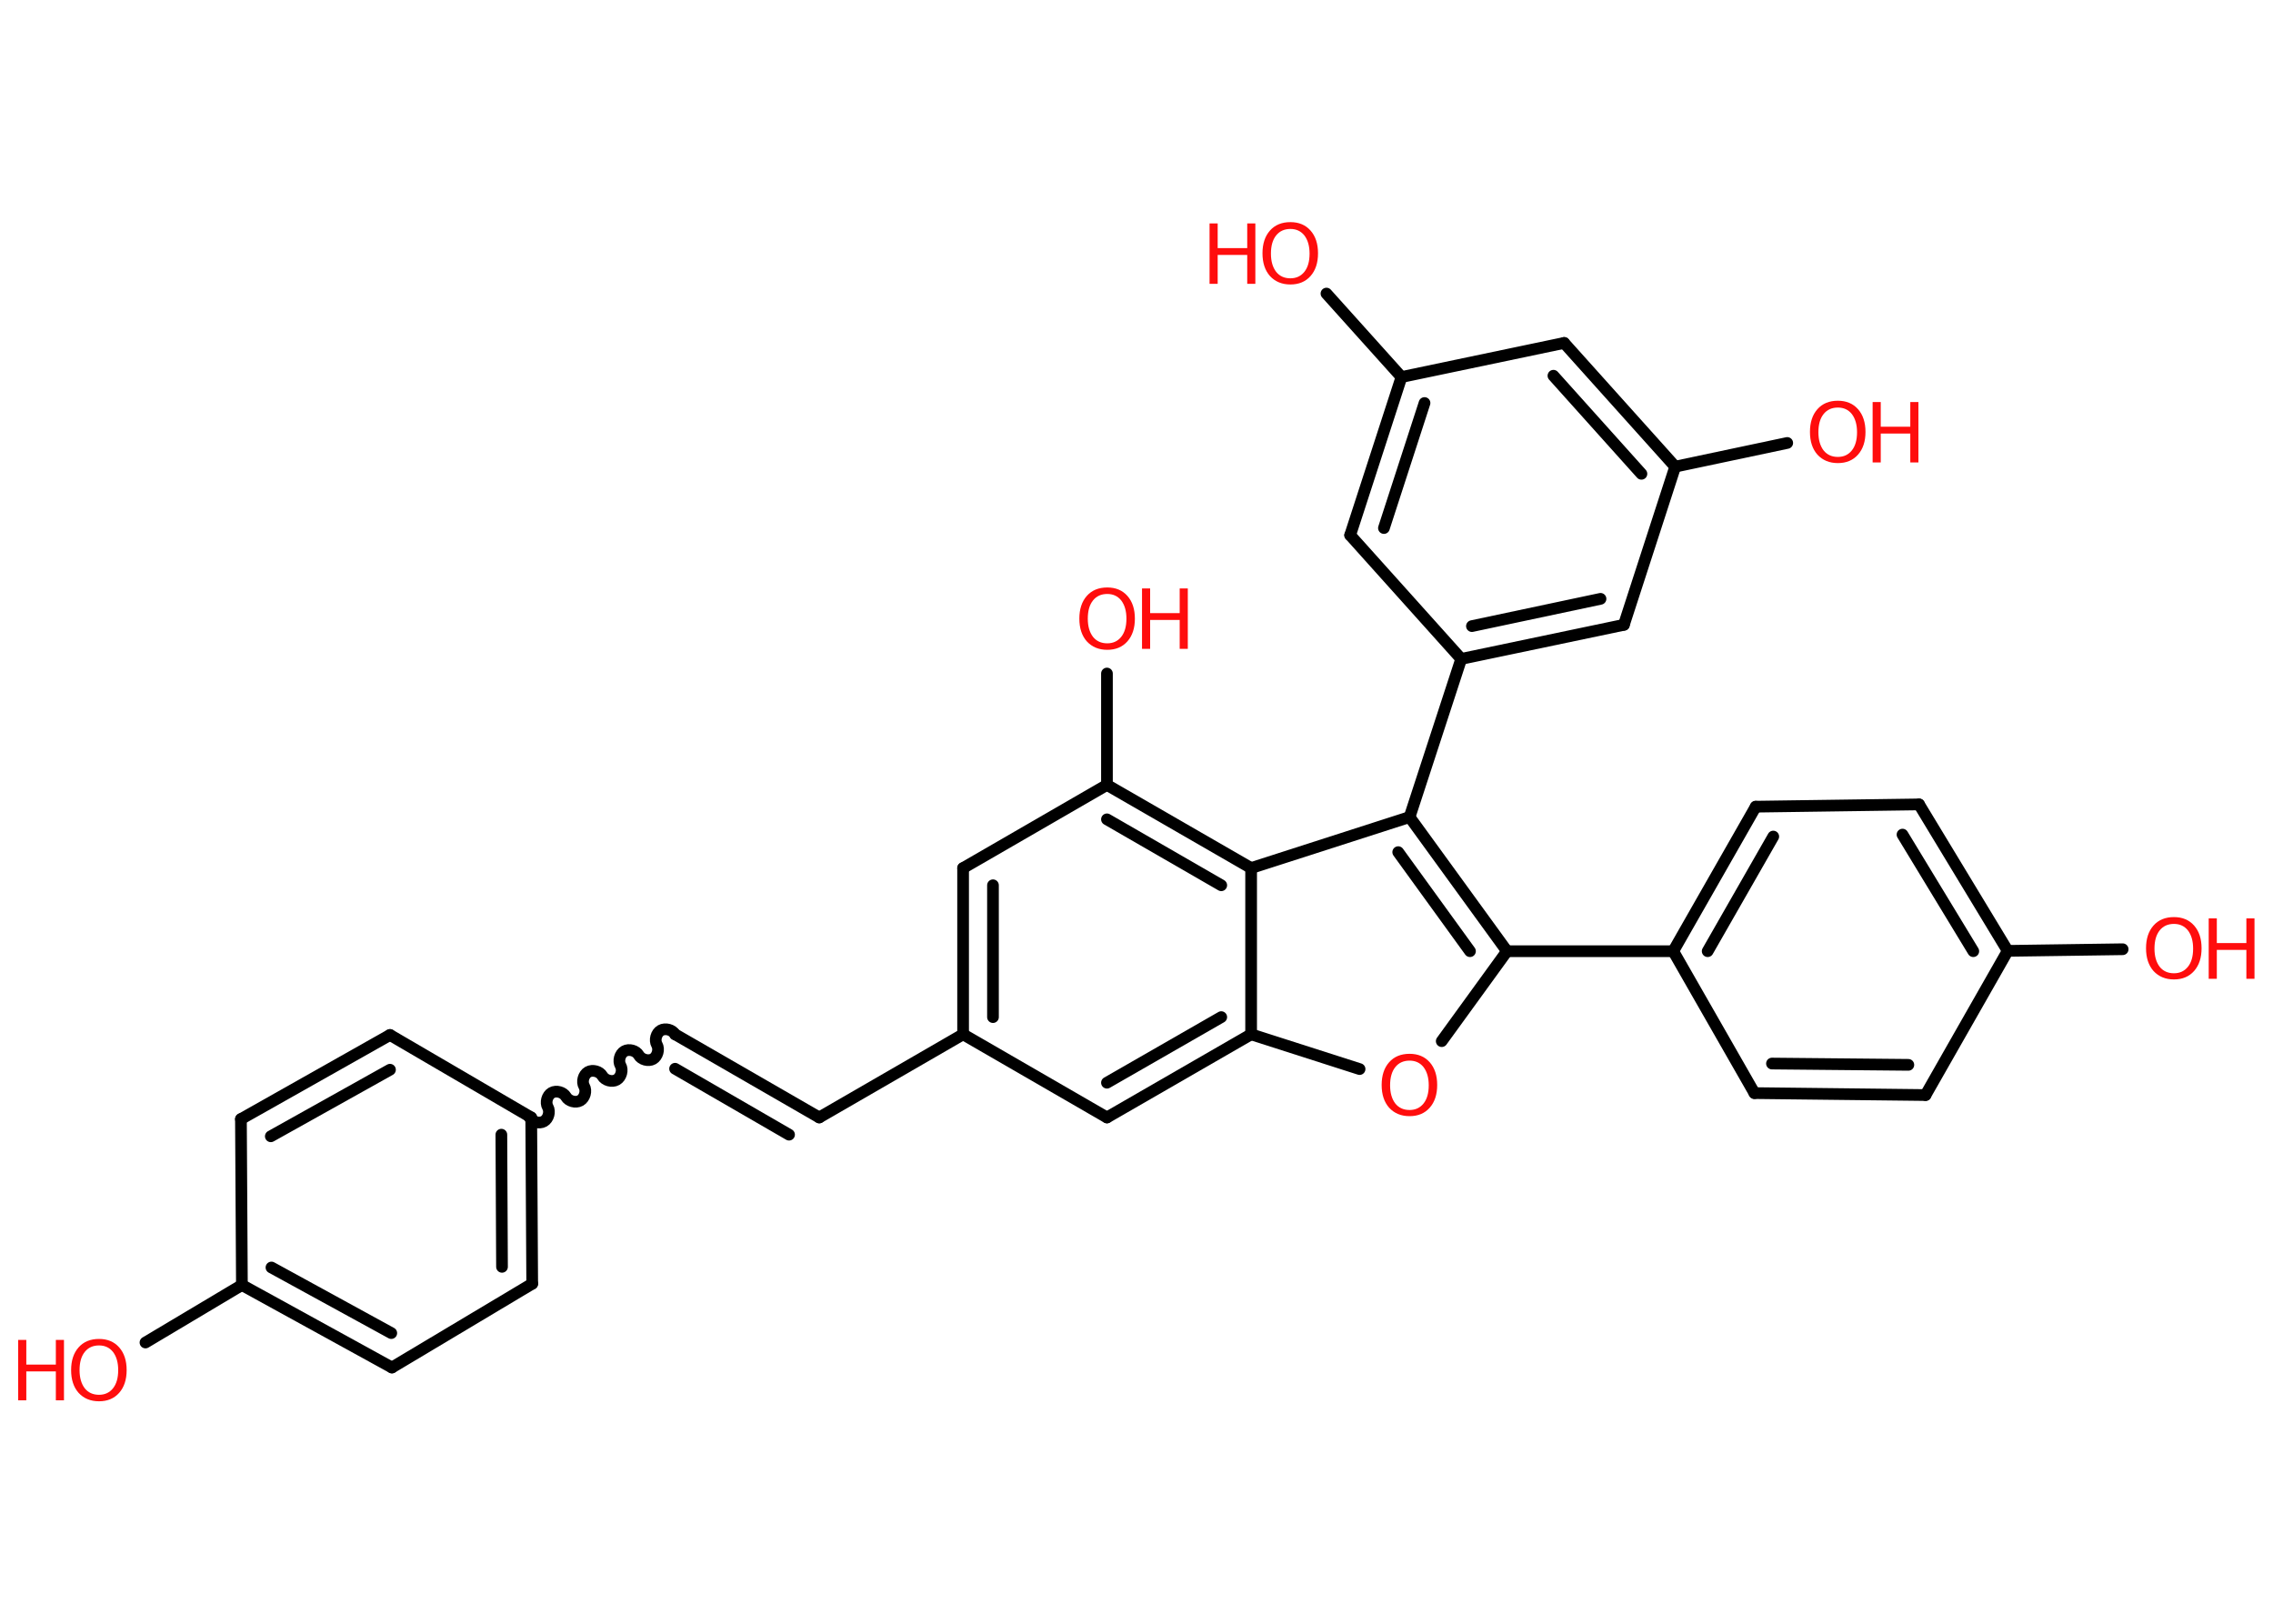 <?xml version='1.0' encoding='UTF-8'?>
<!DOCTYPE svg PUBLIC "-//W3C//DTD SVG 1.1//EN" "http://www.w3.org/Graphics/SVG/1.1/DTD/svg11.dtd">
<svg version='1.2' xmlns='http://www.w3.org/2000/svg' xmlns:xlink='http://www.w3.org/1999/xlink' width='70.0mm' height='50.0mm' viewBox='0 0 70.0 50.0'>
  <desc>Generated by the Chemistry Development Kit (http://github.com/cdk)</desc>
  <g stroke-linecap='round' stroke-linejoin='round' stroke='#000000' stroke-width='.36' fill='#FF0D0D'>
    <rect x='.0' y='.0' width='70.0' height='50.0' fill='#FFFFFF' stroke='none'/>
    <g id='mol1' class='mol'>
      <line id='mol1bnd1' class='bond' x1='4.48' y1='41.34' x2='7.45' y2='39.57'/>
      <g id='mol1bnd2' class='bond'>
        <line x1='7.45' y1='39.57' x2='12.07' y2='42.11'/>
        <line x1='8.36' y1='39.03' x2='12.05' y2='41.05'/>
      </g>
      <line id='mol1bnd3' class='bond' x1='12.07' y1='42.11' x2='16.39' y2='39.53'/>
      <g id='mol1bnd4' class='bond'>
        <line x1='16.39' y1='39.53' x2='16.36' y2='34.41'/>
        <line x1='15.46' y1='39.01' x2='15.44' y2='34.94'/>
      </g>
      <path id='mol1bnd5' class='bond' d='M20.79 31.85c-.08 -.14 -.3 -.2 -.44 -.12c-.14 .08 -.2 .3 -.12 .44c.08 .14 .02 .36 -.12 .44c-.14 .08 -.36 .02 -.44 -.12c-.08 -.14 -.3 -.2 -.44 -.12c-.14 .08 -.2 .3 -.12 .44c.08 .14 .02 .36 -.12 .44c-.14 .08 -.36 .02 -.44 -.12c-.08 -.14 -.3 -.2 -.44 -.12c-.14 .08 -.2 .3 -.12 .44c.08 .14 .02 .36 -.12 .44c-.14 .08 -.36 .02 -.44 -.12c-.08 -.14 -.3 -.2 -.44 -.12c-.14 .08 -.2 .3 -.12 .44c.08 .14 .02 .36 -.12 .44c-.14 .08 -.36 .02 -.44 -.12' fill='none' stroke='#000000' stroke-width='.36'/>
      <g id='mol1bnd6' class='bond'>
        <line x1='20.79' y1='31.85' x2='25.23' y2='34.41'/>
        <line x1='20.79' y1='32.91' x2='24.3' y2='34.94'/>
      </g>
      <line id='mol1bnd7' class='bond' x1='25.23' y1='34.41' x2='29.66' y2='31.85'/>
      <g id='mol1bnd8' class='bond'>
        <line x1='29.66' y1='26.73' x2='29.66' y2='31.85'/>
        <line x1='30.58' y1='27.26' x2='30.58' y2='31.32'/>
      </g>
      <line id='mol1bnd9' class='bond' x1='29.66' y1='26.73' x2='34.09' y2='24.17'/>
      <line id='mol1bnd10' class='bond' x1='34.09' y1='24.17' x2='34.09' y2='20.74'/>
      <g id='mol1bnd11' class='bond'>
        <line x1='38.53' y1='26.73' x2='34.09' y2='24.17'/>
        <line x1='37.61' y1='27.26' x2='34.09' y2='25.23'/>
      </g>
      <line id='mol1bnd12' class='bond' x1='38.53' y1='26.73' x2='43.41' y2='25.16'/>
      <line id='mol1bnd13' class='bond' x1='43.41' y1='25.16' x2='45.0' y2='20.29'/>
      <g id='mol1bnd14' class='bond'>
        <line x1='45.0' y1='20.29' x2='50.01' y2='19.24'/>
        <line x1='45.33' y1='19.28' x2='49.29' y2='18.44'/>
      </g>
      <line id='mol1bnd15' class='bond' x1='50.01' y1='19.24' x2='51.59' y2='14.37'/>
      <line id='mol1bnd16' class='bond' x1='51.59' y1='14.37' x2='55.04' y2='13.64'/>
      <g id='mol1bnd17' class='bond'>
        <line x1='51.59' y1='14.37' x2='48.17' y2='10.56'/>
        <line x1='50.55' y1='14.59' x2='47.84' y2='11.57'/>
      </g>
      <line id='mol1bnd18' class='bond' x1='48.17' y1='10.56' x2='43.16' y2='11.61'/>
      <line id='mol1bnd19' class='bond' x1='43.16' y1='11.61' x2='40.85' y2='9.04'/>
      <g id='mol1bnd20' class='bond'>
        <line x1='43.16' y1='11.61' x2='41.58' y2='16.48'/>
        <line x1='43.87' y1='12.41' x2='42.62' y2='16.26'/>
      </g>
      <line id='mol1bnd21' class='bond' x1='45.0' y1='20.29' x2='41.58' y2='16.48'/>
      <g id='mol1bnd22' class='bond'>
        <line x1='46.41' y1='29.29' x2='43.41' y2='25.16'/>
        <line x1='45.27' y1='29.29' x2='43.06' y2='26.24'/>
      </g>
      <line id='mol1bnd23' class='bond' x1='46.41' y1='29.29' x2='51.53' y2='29.29'/>
      <g id='mol1bnd24' class='bond'>
        <line x1='54.07' y1='24.84' x2='51.53' y2='29.29'/>
        <line x1='54.61' y1='25.76' x2='52.59' y2='29.29'/>
      </g>
      <line id='mol1bnd25' class='bond' x1='54.07' y1='24.84' x2='59.1' y2='24.77'/>
      <g id='mol1bnd26' class='bond'>
        <line x1='61.83' y1='29.28' x2='59.1' y2='24.77'/>
        <line x1='60.77' y1='29.29' x2='58.59' y2='25.7'/>
      </g>
      <line id='mol1bnd27' class='bond' x1='61.83' y1='29.28' x2='65.37' y2='29.23'/>
      <line id='mol1bnd28' class='bond' x1='61.83' y1='29.28' x2='59.3' y2='33.72'/>
      <g id='mol1bnd29' class='bond'>
        <line x1='54.03' y1='33.66' x2='59.3' y2='33.72'/>
        <line x1='54.57' y1='32.75' x2='58.77' y2='32.79'/>
      </g>
      <line id='mol1bnd30' class='bond' x1='51.53' y1='29.29' x2='54.03' y2='33.66'/>
      <line id='mol1bnd31' class='bond' x1='46.41' y1='29.29' x2='44.4' y2='32.06'/>
      <line id='mol1bnd32' class='bond' x1='41.87' y1='32.92' x2='38.53' y2='31.85'/>
      <line id='mol1bnd33' class='bond' x1='38.53' y1='26.73' x2='38.53' y2='31.85'/>
      <g id='mol1bnd34' class='bond'>
        <line x1='34.09' y1='34.41' x2='38.53' y2='31.85'/>
        <line x1='34.09' y1='33.34' x2='37.61' y2='31.32'/>
      </g>
      <line id='mol1bnd35' class='bond' x1='29.66' y1='31.85' x2='34.09' y2='34.41'/>
      <line id='mol1bnd36' class='bond' x1='16.36' y1='34.41' x2='12.01' y2='31.87'/>
      <g id='mol1bnd37' class='bond'>
        <line x1='12.01' y1='31.87' x2='7.42' y2='34.46'/>
        <line x1='12.01' y1='32.94' x2='8.34' y2='34.99'/>
      </g>
      <line id='mol1bnd38' class='bond' x1='7.45' y1='39.57' x2='7.42' y2='34.46'/>
      <g id='mol1atm1' class='atom'>
        <path d='M3.05 41.43q-.28 .0 -.44 .2q-.16 .2 -.16 .56q.0 .35 .16 .56q.16 .2 .44 .2q.27 .0 .43 -.2q.16 -.2 .16 -.56q.0 -.35 -.16 -.56q-.16 -.2 -.43 -.2zM3.05 41.23q.39 .0 .62 .26q.23 .26 .23 .7q.0 .44 -.23 .7q-.23 .26 -.62 .26q-.39 .0 -.63 -.26q-.23 -.26 -.23 -.7q.0 -.44 .23 -.7q.23 -.26 .63 -.26z' stroke='none'/>
        <path d='M.56 41.26h.25v.76h.91v-.76h.25v1.86h-.25v-.89h-.91v.89h-.25v-1.86z' stroke='none'/>
      </g>
      <g id='mol1atm11' class='atom'>
        <path d='M34.1 18.29q-.28 .0 -.44 .2q-.16 .2 -.16 .56q.0 .35 .16 .56q.16 .2 .44 .2q.27 .0 .43 -.2q.16 -.2 .16 -.56q.0 -.35 -.16 -.56q-.16 -.2 -.43 -.2zM34.1 18.09q.39 .0 .62 .26q.23 .26 .23 .7q.0 .44 -.23 .7q-.23 .26 -.62 .26q-.39 .0 -.63 -.26q-.23 -.26 -.23 -.7q.0 -.44 .23 -.7q.23 -.26 .63 -.26z' stroke='none'/>
        <path d='M35.17 18.12h.25v.76h.91v-.76h.25v1.86h-.25v-.89h-.91v.89h-.25v-1.86z' stroke='none'/>
      </g>
      <g id='mol1atm17' class='atom'>
        <path d='M56.6 12.55q-.28 .0 -.44 .2q-.16 .2 -.16 .56q.0 .35 .16 .56q.16 .2 .44 .2q.27 .0 .43 -.2q.16 -.2 .16 -.56q.0 -.35 -.16 -.56q-.16 -.2 -.43 -.2zM56.6 12.34q.39 .0 .62 .26q.23 .26 .23 .7q.0 .44 -.23 .7q-.23 .26 -.62 .26q-.39 .0 -.63 -.26q-.23 -.26 -.23 -.7q.0 -.44 .23 -.7q.23 -.26 .63 -.26z' stroke='none'/>
        <path d='M57.67 12.38h.25v.76h.91v-.76h.25v1.86h-.25v-.89h-.91v.89h-.25v-1.86z' stroke='none'/>
      </g>
      <g id='mol1atm20' class='atom'>
        <path d='M39.74 7.05q-.28 .0 -.44 .2q-.16 .2 -.16 .56q.0 .35 .16 .56q.16 .2 .44 .2q.27 .0 .43 -.2q.16 -.2 .16 -.56q.0 -.35 -.16 -.56q-.16 -.2 -.43 -.2zM39.74 6.84q.39 .0 .62 .26q.23 .26 .23 .7q.0 .44 -.23 .7q-.23 .26 -.62 .26q-.39 .0 -.63 -.26q-.23 -.26 -.23 -.7q.0 -.44 .23 -.7q.23 -.26 .63 -.26z' stroke='none'/>
        <path d='M37.25 6.88h.25v.76h.91v-.76h.25v1.86h-.25v-.89h-.91v.89h-.25v-1.86z' stroke='none'/>
      </g>
      <g id='mol1atm27' class='atom'>
        <path d='M66.95 28.45q-.28 .0 -.44 .2q-.16 .2 -.16 .56q.0 .35 .16 .56q.16 .2 .44 .2q.27 .0 .43 -.2q.16 -.2 .16 -.56q.0 -.35 -.16 -.56q-.16 -.2 -.43 -.2zM66.95 28.24q.39 .0 .62 .26q.23 .26 .23 .7q.0 .44 -.23 .7q-.23 .26 -.62 .26q-.39 .0 -.63 -.26q-.23 -.26 -.23 -.7q.0 -.44 .23 -.7q.23 -.26 .63 -.26z' stroke='none'/>
        <path d='M68.02 28.28h.25v.76h.91v-.76h.25v1.86h-.25v-.89h-.91v.89h-.25v-1.86z' stroke='none'/>
      </g>
      <path id='mol1atm30' class='atom' d='M43.41 32.66q-.28 .0 -.44 .2q-.16 .2 -.16 .56q.0 .35 .16 .56q.16 .2 .44 .2q.27 .0 .43 -.2q.16 -.2 .16 -.56q.0 -.35 -.16 -.56q-.16 -.2 -.43 -.2zM43.41 32.45q.39 .0 .62 .26q.23 .26 .23 .7q.0 .44 -.23 .7q-.23 .26 -.62 .26q-.39 .0 -.63 -.26q-.23 -.26 -.23 -.7q.0 -.44 .23 -.7q.23 -.26 .63 -.26z' stroke='none'/>
    </g>
  </g>
</svg>
